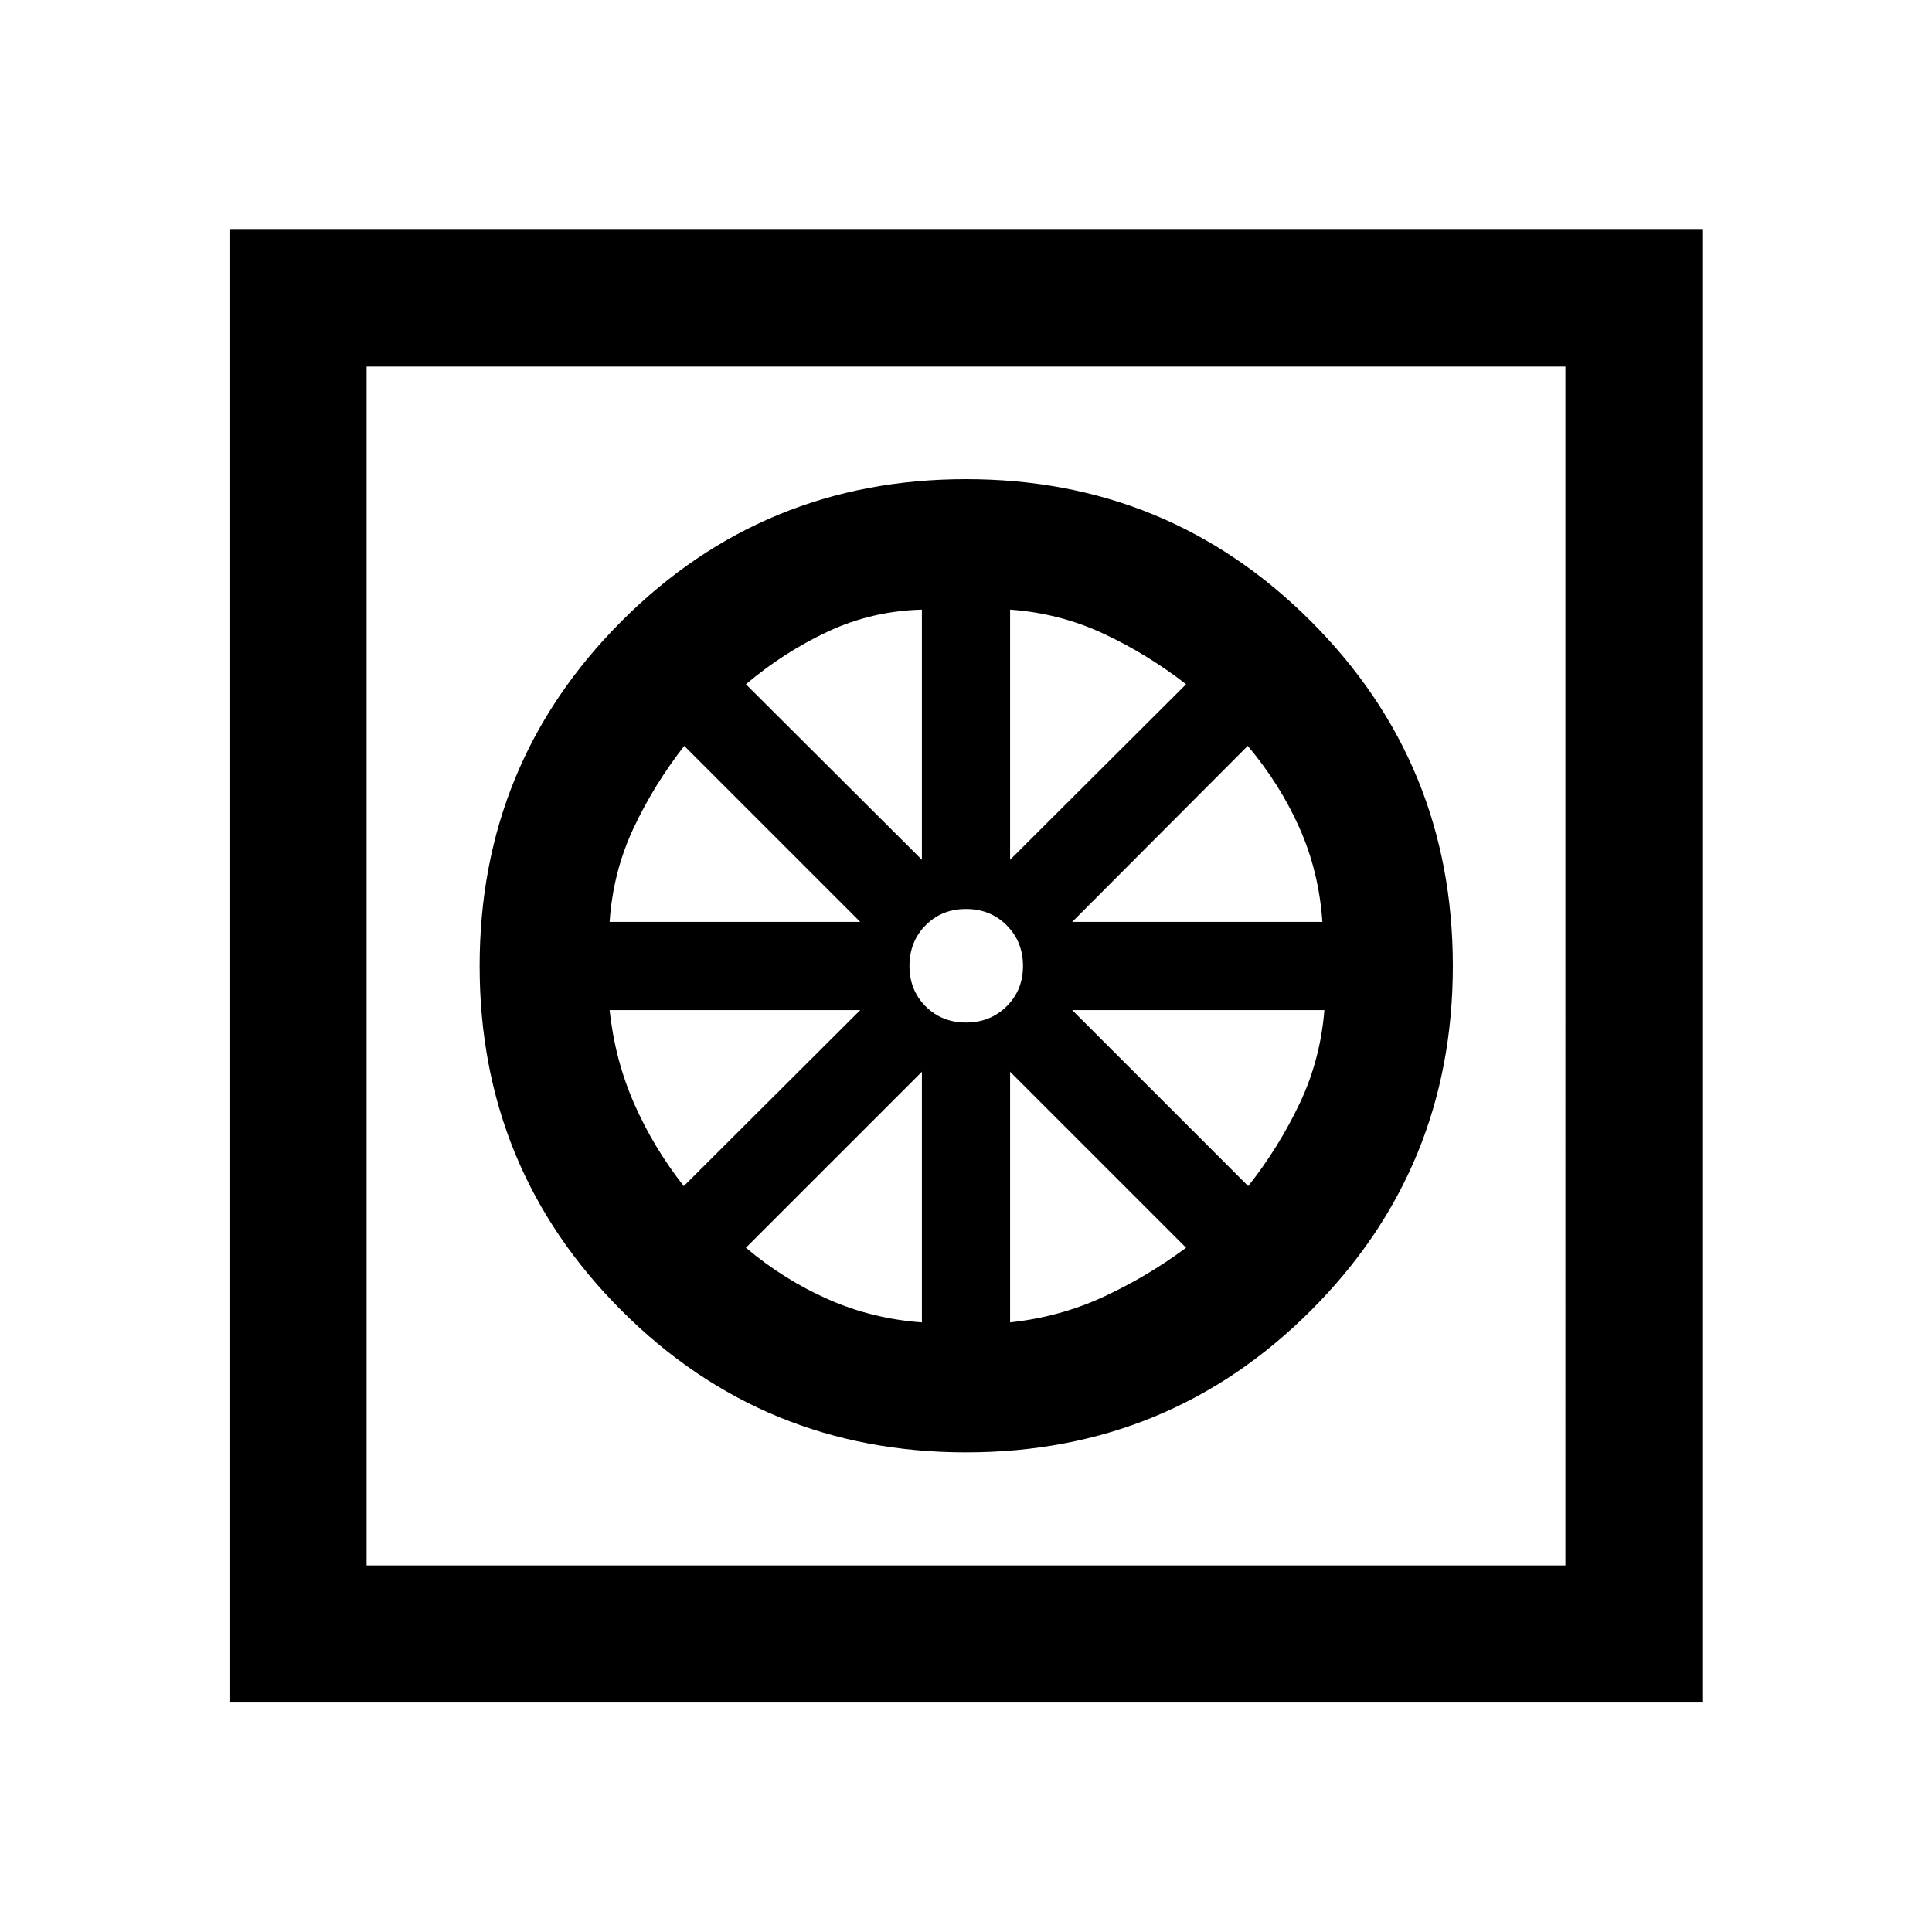 <svg xmlns="http://www.w3.org/2000/svg" width="48" height="48" viewBox="0 96 960 960"><path d="M480.056 817.674q-100.773 0-171.252-70.492-70.478-70.493-70.478-171.196t70.492-171.301q70.493-70.598 171.196-70.598t171.301 70.541q70.598 70.542 70.598 171.316 0 100.773-70.541 171.252-70.542 70.478-171.316 70.478Zm-21.969-64.587V628.544L370.63 716q19.077 16.022 40.985 25.674 21.907 9.652 46.472 11.413Zm43.826 0q24.82-2.684 46.505-12.74Q570.103 730.292 589.37 716l-87.457-87.456v124.543Zm118.326-67.717q15.044-19.044 25.446-40.848 10.402-21.805 12.402-46.609H532.783l87.456 87.457Zm-87.456-131.283h124.304q-1.684-24.82-11.359-46.625-9.675-21.804-25.728-40.832l-87.217 87.457Zm-30.87-30.87L589.37 436q-19.316-15.022-41.104-25.174t-46.353-11.913v124.304Zm-21.888 80.87q12.018 0 20.16-8.047 8.141-8.047 8.141-20.065t-8.095-20.16q-8.095-8.141-20.185-8.141-12.089 0-20.111 8.095t-8.022 20.185q0 12.089 8.047 20.111t20.065 8.022Zm-21.938-80.87V398.913q-24.82.684-46.625 10.859Q389.658 419.947 370.63 436l87.457 87.217Zm-155.174 30.87h124.543L340 466.63q-15.053 19.267-25.228 40.952t-11.859 46.505Zm36.848 131.283 87.695-87.457H302.913q2.656 24.82 12.268 46.625 9.613 21.804 24.58 40.832ZM114.022 941.978V209.782h732.196v732.196H114.022Zm68.13-68.13h595.696V278.152H182.152v595.696Zm0 0V278.152v595.696Z"/></svg>